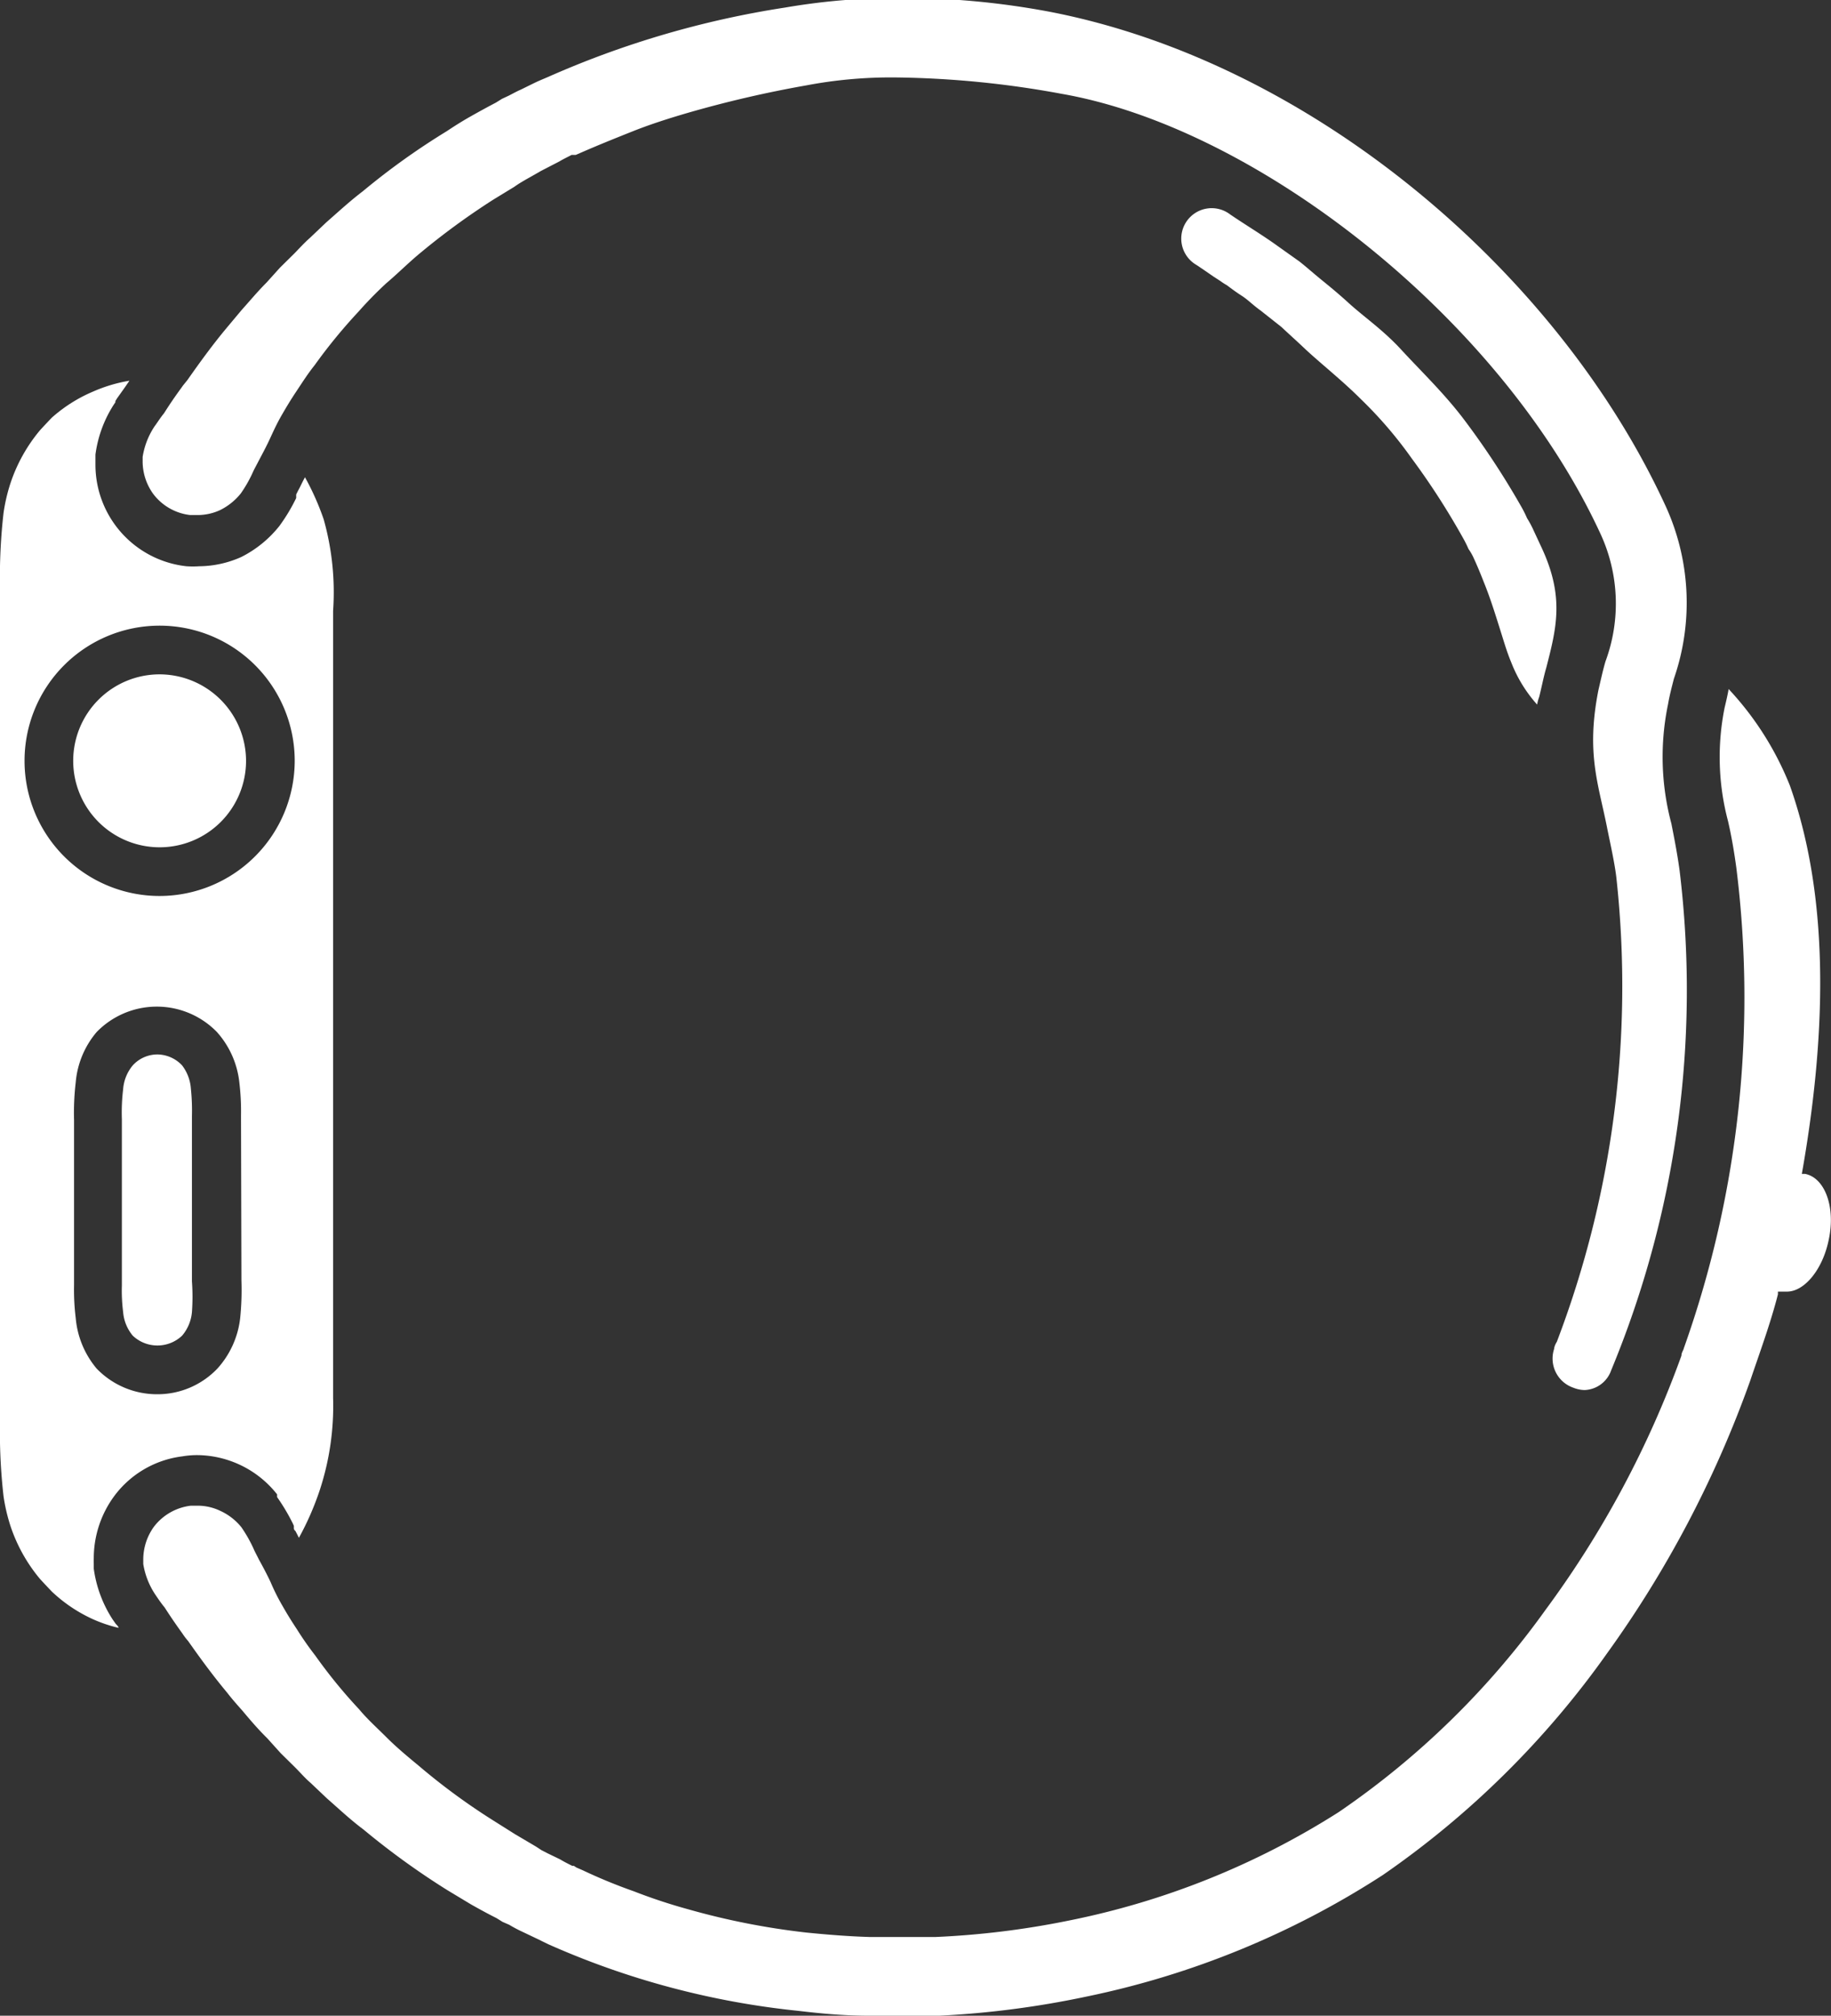 <svg id="Laag_1" data-name="Laag 1" xmlns="http://www.w3.org/2000/svg" viewBox="0 0 87.29 96.04"><rect x="0" y="0" width="87.29" height="96.04" fill="#333333" stroke="none"/><defs><style>.cls-1{fill:#ffffff;}</style></defs><path class="cls-1" d="M103.94,90.33a1.49,1.49,0,0,1-.54-.11,1.47,1.47,0,0,1-.92-1.85s0-.13.13-.34a47.56,47.56,0,0,0,2.85-22c-.07-.73-.33-1.86-.46-2.52-.41-2.07-1-3.52-.41-6.52.11-.47.21-.94.34-1.38a7.92,7.92,0,0,0-.26-6.12C99.92,39.25,88.31,30.19,79,28.57a46.06,46.06,0,0,0-7.9-.78,21.66,21.66,0,0,0-4.28.38,54.21,54.21,0,0,0-5.65,1.31c-.89.26-1.77.54-2.6.87s-1.65.66-2.43,1l-.3.13-.12,0v0h0l-.08,0c-.2.11-.4.2-.58.31l-.6.31-.29.15-.26.15c-.35.2-.71.39-1,.6l-1,.61a34.61,34.61,0,0,0-3.6,2.64c-.53.45-1,.92-1.51,1.35a18.52,18.52,0,0,0-1.32,1.35,25.37,25.37,0,0,0-2.09,2.55c-.33.41-.6.84-.88,1.26s-.47.74-.69,1.12-.39.75-.56,1.12-.37.74-.56,1.1c-.08.16-.18.33-.26.51a6.18,6.18,0,0,1-.57,1,2.92,2.92,0,0,1-1,.8,2.56,2.56,0,0,1-1.05.23l-.36,0a2.57,2.57,0,0,1-1.76-1,2.65,2.65,0,0,1-.51-1.53c0-.08,0-.16,0-.24a3.66,3.66,0,0,1,.57-1.46c.13-.17.26-.39.45-.62q.39-.62.84-1.23c.07-.11.19-.24.28-.36.59-.84,1.2-1.68,1.86-2.47l.72-.86c.37-.41.75-.87,1.19-1.31l.64-.71.7-.69c.24-.25.47-.5.73-.73l.78-.74c.55-.48,1.11-1,1.74-1.48a34,34,0,0,1,4-2.86c.36-.24.74-.48,1.13-.7s.79-.44,1.21-.66l.29-.18.32-.15c.18-.09.37-.2.58-.29l.61-.3.19-.09.16-.07.33-.14a44.63,44.63,0,0,1,11.31-3.31,32,32,0,0,1,5.59-.46,38,38,0,0,1,7.07.67C90.9,27.09,102.58,37,107.73,48.07a11.06,11.06,0,0,1,.46,8.37c-.11.43-.21.81-.28,1.22a12.3,12.3,0,0,0,.16,5.68c.14.71.28,1.42.39,2.22a47.27,47.27,0,0,1-3.26,23.83A1.4,1.4,0,0,1,103.94,90.33Z" transform="translate(-28.39 -24.1)"/><path class="cls-1" d="M115.58,83.13c-.28,1.44-1.16,2.51-2,2.51l-.19,0-.24,0,0,.13c-.35,1.37-.86,2.75-1.32,4.11a52.09,52.09,0,0,1-6.83,13,43.07,43.07,0,0,1-10.69,10.56,41.3,41.3,0,0,1-14.13,5.79,44.26,44.26,0,0,1-7,.91l-1.7,0H69.8c-1.15,0-2.25-.1-3.34-.23a39.11,39.11,0,0,1-11.92-3.17l-.33-.16-.16-.08-.19-.09-.61-.29a6.28,6.28,0,0,1-.58-.31l-.32-.14-.29-.18c-.42-.21-.82-.43-1.21-.65l-1.13-.68a36.61,36.61,0,0,1-4-2.89c-.63-.47-1.19-1-1.74-1.48l-.78-.74c-.26-.22-.49-.49-.73-.73l-.7-.69-.64-.71c-.44-.43-.82-.88-1.19-1.32-.24-.27-.49-.55-.72-.85-.66-.79-1.27-1.62-1.86-2.46a3.27,3.27,0,0,1-.28-.37q-.45-.62-.84-1.23c-.19-.23-.32-.43-.45-.62a3.68,3.68,0,0,1-.57-1.45c0-.09,0-.17,0-.25a2.67,2.67,0,0,1,.51-1.53,2.6,2.6,0,0,1,1.76-1l.34,0a2.48,2.48,0,0,1,1.07.25,2.75,2.75,0,0,1,1,.78,6.67,6.67,0,0,1,.57,1c.08.19.18.36.26.53.19.34.38.7.56,1.08a9.75,9.75,0,0,0,.56,1.12c.22.39.45.76.69,1.12a15,15,0,0,0,.88,1.26,24.34,24.34,0,0,0,2.09,2.56c.38.46.86.89,1.32,1.35s1,.91,1.51,1.33a30.75,30.75,0,0,0,3.6,2.64l1,.63,1,.59.26.17.29.15.6.29c.18.11.38.21.58.31l.08,0,0,0h0l.12.08.3.13c.78.37,1.58.7,2.43,1a26.39,26.39,0,0,0,2.6.86,34.88,34.88,0,0,0,5.65,1.11c1,.1,2,.18,3,.21.27,0,.54,0,.81,0h.76c.51,0,1,0,1.57,0a40.66,40.66,0,0,0,6.34-.78,37.74,37.74,0,0,0,12.88-5.17,39.49,39.49,0,0,0,9.87-9.65,47.37,47.37,0,0,0,6.47-12.1c0-.15.09-.24.12-.37a49.81,49.81,0,0,0,2.5-22.85c-.11-.82-.24-1.56-.4-2.25a11.9,11.9,0,0,1-.16-5.41c.07-.29.14-.59.19-.88a14.68,14.68,0,0,1,2.92,4.6c2,5.63,1.66,12.34.57,18.5h.15C115.38,80.21,115.9,81.59,115.58,83.13Z" transform="translate(-28.39 -24.1)"/><path class="cls-1" d="M36,56.23a4.12,4.12,0,1,0,4.12,4.12A4.13,4.13,0,0,0,36,56.23Z" transform="translate(-28.39 -24.1)"/><path class="cls-1" d="M43.82,48.84a12.57,12.57,0,0,0-.89-2c-.09.16-.17.33-.25.49l-.08.15-.09.18,0,.09,0,.08a8.52,8.52,0,0,1-.8,1.33,5.44,5.44,0,0,1-1.82,1.48,5,5,0,0,1-2,.44,4.51,4.51,0,0,1-.61,0,4.87,4.87,0,0,1-4.34-4.84v-.48a5.78,5.78,0,0,1,.9-2.42l.05-.07,0-.06.08-.13.37-.52.22-.32a7.22,7.22,0,0,0-1.74.52A7.14,7.14,0,0,0,30.86,44h0s-.44.46-.58.62a7.73,7.73,0,0,0-1.39,2.5,8.44,8.44,0,0,0-.33,1.41,26.86,26.86,0,0,0-.17,3.57V91.82a27,27,0,0,0,.17,3.58,8.69,8.69,0,0,0,.33,1.41,7.73,7.73,0,0,0,1.39,2.5c.14.16.58.62.58.62a7.14,7.14,0,0,0,1.92,1.3,6.71,6.71,0,0,0,1.26.43c0-.08-.12-.16-.16-.23l-.12-.17a5.9,5.9,0,0,1-.9-2.42V98.6a2.09,2.09,0,0,1,0-.25,5,5,0,0,1,1-3,4.77,4.77,0,0,1,3.22-1.86,4.23,4.23,0,0,1,.7-.06,4.9,4.9,0,0,1,3.82,1.87l0,.06,0,.07a9.42,9.42,0,0,1,.75,1.26l.05.11,0,.08c0,.06,0,.11.07.16l.08.15.09.18a13.61,13.61,0,0,0,1-2.29,12.84,12.84,0,0,0,.63-4.37V53.21A12.81,12.81,0,0,0,43.82,48.84ZM39.9,85.11a13.22,13.22,0,0,1-.06,1.79,4.3,4.3,0,0,1-1.08,2.4,3.94,3.94,0,0,1-2.86,1.23A4,4,0,0,1,33,89.31,4.32,4.32,0,0,1,32,86.9a11.14,11.14,0,0,1-.08-1.56V77.46A12.47,12.47,0,0,1,32,75.67,4.26,4.26,0,0,1,33,73.27a4,4,0,0,1,5.73,0,4.29,4.29,0,0,1,1.07,2.4,11.7,11.7,0,0,1,.08,1.59ZM36,66.79a6.44,6.44,0,1,1,6.44-6.44A6.45,6.45,0,0,1,36,66.79Z" transform="translate(-28.39 -24.1)"/><path class="cls-1" d="M37.07,74.86a1.64,1.64,0,0,0-1.17-.52,1.59,1.59,0,0,0-1.18.52A2,2,0,0,0,34.26,76a9.24,9.24,0,0,0-.06,1.42v7.93a8.07,8.07,0,0,0,.06,1.26,2,2,0,0,0,.46,1.13,1.71,1.71,0,0,0,2.35,0,2,2,0,0,0,.47-1.12,10.15,10.15,0,0,0,0-1.47V77.27a10.09,10.09,0,0,0-.05-1.3A2.06,2.06,0,0,0,37.07,74.86Z" transform="translate(-28.39 -24.1)"/><path class="cls-1" d="M101.77,57.3c.12-.48.22-1,.34-1.4.48-1.87.86-3.34-.2-5.65l-.4-.86a4.86,4.86,0,0,0-.32-.6,5.77,5.77,0,0,0-.31-.61,38.28,38.28,0,0,0-2.68-4.07c-.93-1.24-2.09-2.35-3-3.34s-1.8-1.57-2.61-2.32c-.41-.37-.81-.7-1.18-1s-.74-.63-1.07-.89l-1-.71c-.76-.55-1.52-1-2.3-1.53a1.45,1.45,0,1,0-1.6,2.41l.37.25.45.31.31.2a2.79,2.79,0,0,0,.31.2c.21.16.44.33.72.51s.54.45.88.69l1,.79c.34.32.7.64,1.08,1,.74.7,1.79,1.52,2.71,2.44a19.92,19.92,0,0,1,2.42,2.82,35.17,35.17,0,0,1,2.44,3.78,5.42,5.42,0,0,1,.27.54,2.51,2.51,0,0,1,.26.46c.17.37.33.76.47,1.12.31.76.55,1.54.83,2.43.14.44.26.87.48,1.4a6.55,6.55,0,0,0,1.23,2A2.07,2.07,0,0,1,101.77,57.3Z" transform="translate(-28.39 -24.1)"/></svg>